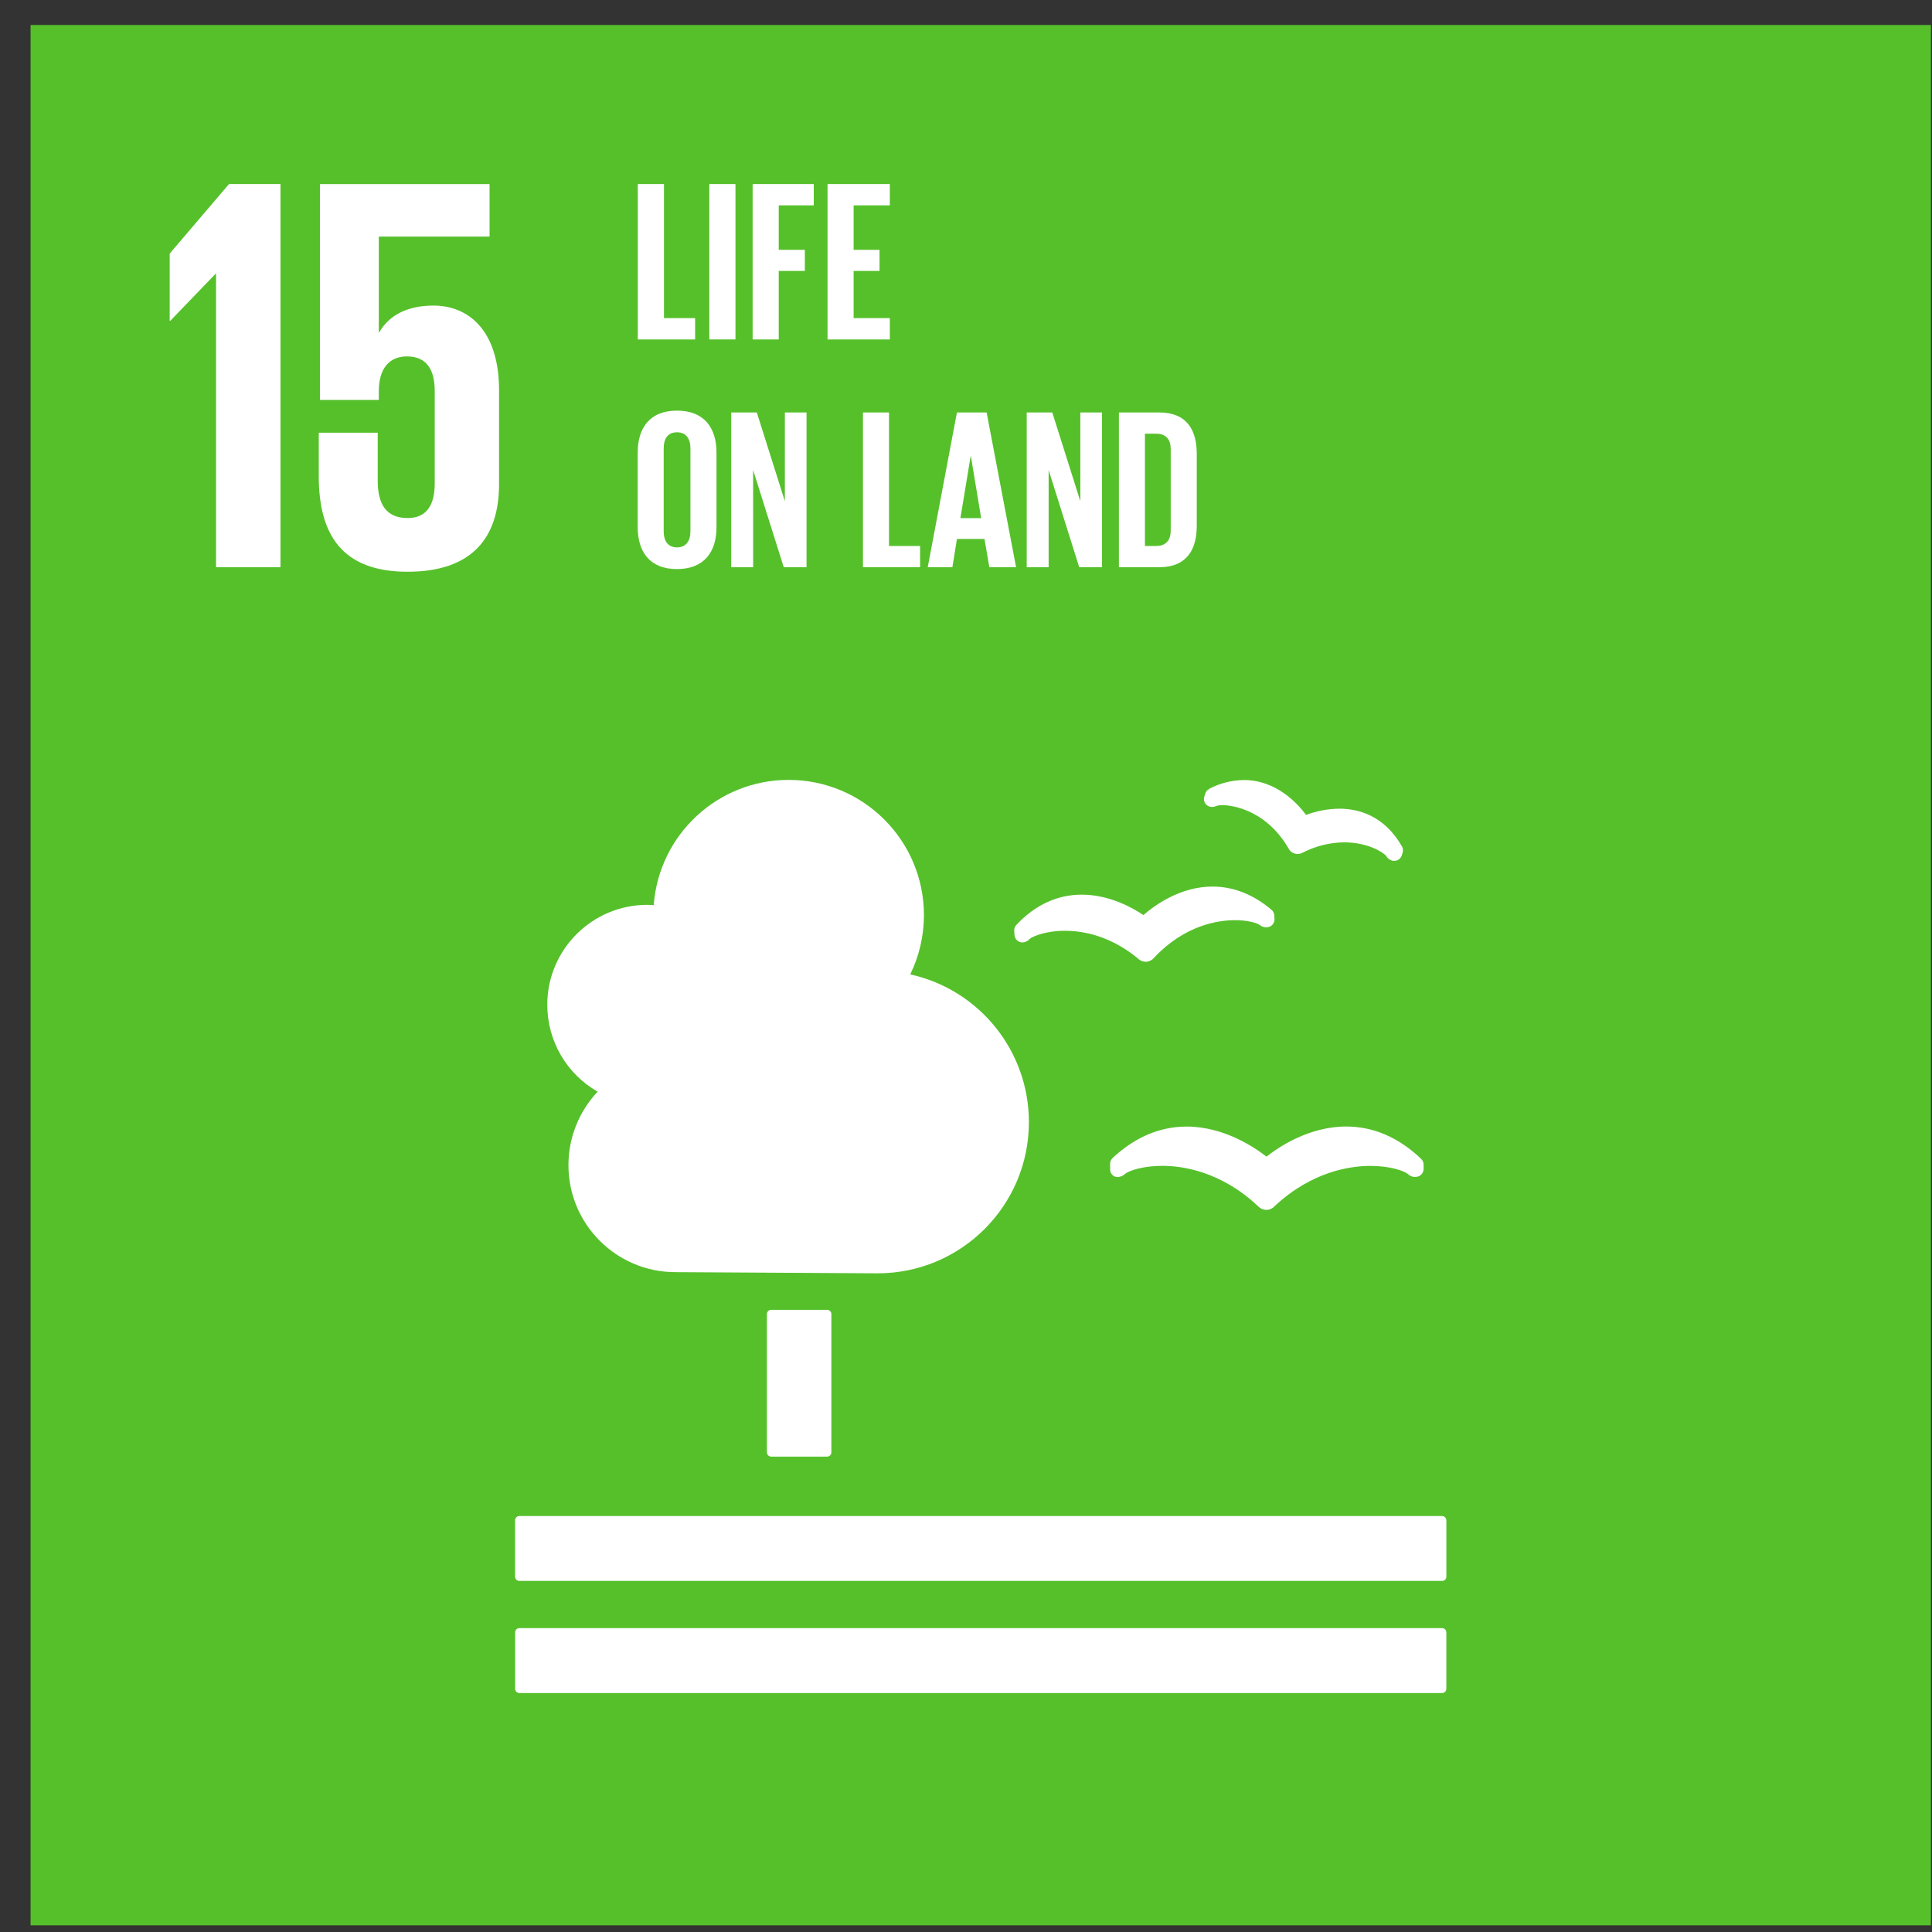 <svg width="61" height="61" viewBox="0 0 61 61" fill="none" xmlns="http://www.w3.org/2000/svg">
<rect x="0" y="0" width="61" height="61" fill="#333333" stroke="none"/>
<path d="M0.965 0.789H60.965V60.789H0.965V0.789Z" fill="#56C02B"/>
<path d="M20.138 5.811V10.718H21.947V10.044H20.964V5.811H20.138Z" fill="white"/>
<path d="M22.396 5.811H23.221V10.717H22.396V5.811Z" fill="white"/>
<path d="M23.763 10.718H24.587V8.554H25.412V7.888H24.587V6.484H25.693V5.811H23.763V10.718Z" fill="white"/>
<path d="M26.128 10.718H28.095V10.044H26.952V8.554H27.77V7.888H26.952V6.484H28.095V5.811H26.128V10.718Z" fill="white"/>
<path d="M5.358 8.006V10.129H5.376L6.803 8.648H6.822V17.909H8.855V5.811H7.231L5.358 8.006Z" fill="white"/>
<path d="M13.69 9.648C12.888 9.648 12.299 9.933 11.977 10.488H11.96V7.47H15.457V5.812H10.104V12.628H11.96V12.359C11.96 11.646 12.281 11.253 12.851 11.253C13.476 11.253 13.726 11.682 13.726 12.342V15.269C13.726 15.91 13.495 16.357 12.87 16.357C12.174 16.357 11.926 15.893 11.926 15.179V13.663H10.065V15.038C10.065 16.875 10.797 18.052 12.867 18.052C14.919 18.052 15.757 16.963 15.757 15.286V12.324C15.757 10.415 14.776 9.648 13.688 9.648H13.69Z" fill="white"/>
<path d="M20.135 16.648V14.285C20.135 13.52 20.509 12.965 21.375 12.965C22.24 12.965 22.622 13.52 22.622 14.285V16.648C22.622 17.406 22.247 17.968 21.375 17.968C20.502 17.968 20.135 17.406 20.135 16.648ZM21.799 16.778V14.155C21.799 13.858 21.67 13.649 21.375 13.649C21.079 13.649 20.955 13.858 20.955 14.155V16.778C20.955 17.073 21.084 17.283 21.375 17.283C21.665 17.283 21.799 17.073 21.799 16.778Z" fill="white"/>
<path d="M23.779 14.84V17.909H23.087V13.023H23.895L24.781 15.826V13.023H25.465V17.909H24.746L23.779 14.84Z" fill="white"/>
<path d="M27.247 13.023H28.069V17.239H29.05V17.909H27.247V13.023Z" fill="white"/>
<path d="M29.292 17.909L30.214 13.023H31.151L32.081 17.909H31.237L31.084 17.016H30.214L30.07 17.909H29.291H29.292ZM30.323 16.36H30.979L30.654 14.4H30.647L30.323 16.36Z" fill="white"/>
<path d="M33.109 14.84V17.909H32.417V13.023H33.224L34.11 15.826V13.023H34.795V17.909H34.075L33.109 14.84Z" fill="white"/>
<path d="M37.786 14.335V16.598C37.786 17.347 37.477 17.909 36.597 17.909H35.328V13.023H36.597C37.477 13.023 37.786 13.578 37.786 14.335ZM36.496 17.239C36.834 17.239 36.964 17.037 36.964 16.743V14.184C36.964 13.895 36.834 13.693 36.496 13.693H36.15V17.239H36.496Z" fill="white"/>
<path d="M26.116 41.356C26.189 41.356 26.249 41.416 26.249 41.489V45.858V45.858C26.249 45.931 26.19 45.99 26.116 45.99H26.116H24.349C24.348 45.99 24.348 45.99 24.348 45.99C24.274 45.99 24.215 45.931 24.215 45.858V41.489C24.215 41.416 24.274 41.356 24.348 41.356C24.348 41.356 24.348 41.356 24.349 41.356H26.116Z" fill="white"/>
<path d="M45.533 47.866H16.396C16.322 47.868 16.263 47.929 16.263 48.003C16.263 48.003 16.263 48.004 16.263 48.004V49.784C16.264 49.857 16.323 49.915 16.396 49.915C16.396 49.915 16.396 49.915 16.396 49.915H45.533C45.606 49.915 45.665 49.857 45.667 49.784V48.004C45.666 47.929 45.607 47.869 45.533 47.867L45.533 47.866Z" fill="white"/>
<path d="M45.533 51.406H16.396C16.324 51.407 16.266 51.465 16.265 51.537V53.323C16.266 53.396 16.325 53.454 16.398 53.455H45.532C45.605 53.454 45.664 53.396 45.666 53.323V51.537C45.664 51.464 45.605 51.406 45.532 51.406H45.533Z" fill="white"/>
<path d="M39.988 36.52C39.624 36.235 38.652 35.57 37.468 35.57C36.62 35.57 35.833 35.904 35.128 36.564C35.078 36.611 35.05 36.676 35.05 36.745V36.909C35.05 36.913 35.05 36.917 35.05 36.921C35.05 36.992 35.08 37.061 35.133 37.108C35.175 37.144 35.228 37.163 35.283 37.163C35.302 37.163 35.32 37.161 35.339 37.157C35.357 37.154 35.375 37.149 35.393 37.143C35.448 37.123 35.497 37.091 35.539 37.05C35.691 36.948 36.109 36.81 36.706 36.81C37.322 36.81 38.536 36.976 39.706 38.07L39.733 38.094C39.799 38.162 39.89 38.2 39.984 38.2C39.985 38.2 39.985 38.2 39.986 38.2C39.986 38.2 39.986 38.2 39.987 38.2C40.08 38.2 40.167 38.162 40.232 38.096L40.256 38.072C41.434 36.978 42.645 36.812 43.262 36.812C43.862 36.812 44.282 36.952 44.432 37.052C44.478 37.096 44.533 37.13 44.594 37.15C44.621 37.157 44.649 37.16 44.677 37.16C44.706 37.16 44.736 37.156 44.764 37.149C44.872 37.119 44.948 37.021 44.948 36.909V36.769C44.947 36.701 44.919 36.636 44.87 36.589C44.158 35.911 43.362 35.568 42.502 35.568C41.328 35.568 40.36 36.223 39.986 36.52L39.988 36.52L39.988 36.52Z" fill="white"/>
<path d="M38.18 24.909C38.118 24.94 38.072 24.995 38.053 25.062L38.023 25.159C38.017 25.183 38.013 25.207 38.013 25.231C38.013 25.284 38.03 25.336 38.062 25.378C38.104 25.436 38.17 25.472 38.242 25.477C38.248 25.478 38.254 25.479 38.261 25.479C38.267 25.479 38.273 25.478 38.279 25.477C38.328 25.476 38.376 25.464 38.419 25.441C38.475 25.428 38.532 25.421 38.589 25.421C38.593 25.421 38.596 25.421 38.599 25.421C38.73 25.421 39.905 25.461 40.681 26.781L40.691 26.8C40.73 26.874 40.797 26.928 40.877 26.949C40.908 26.958 40.938 26.963 40.97 26.963C40.971 26.963 40.971 26.963 40.971 26.963C41.022 26.963 41.072 26.951 41.117 26.927L41.137 26.918C41.539 26.712 41.984 26.601 42.437 26.596C43.172 26.596 43.653 26.896 43.766 27.022C43.789 27.064 43.821 27.1 43.859 27.129C43.89 27.147 43.922 27.162 43.954 27.175C43.968 27.178 43.983 27.18 43.997 27.18C44.002 27.181 44.006 27.181 44.01 27.181C44.014 27.181 44.019 27.181 44.023 27.18C44.063 27.18 44.103 27.171 44.138 27.151C44.198 27.121 44.243 27.067 44.262 27.002L44.287 26.916C44.293 26.895 44.296 26.872 44.296 26.849C44.296 26.848 44.296 26.846 44.296 26.845C44.296 26.844 44.296 26.844 44.296 26.844C44.296 26.8 44.285 26.758 44.262 26.72C43.697 25.738 42.876 25.533 42.286 25.533C41.928 25.537 41.572 25.604 41.237 25.73C40.971 25.37 40.296 24.628 39.272 24.628C38.891 24.634 38.517 24.728 38.18 24.904V24.909H38.18Z" fill="white"/>
<path d="M32.023 29.39L32.032 29.522C32.04 29.653 32.149 29.756 32.281 29.756C32.302 29.756 32.324 29.753 32.344 29.747C32.359 29.744 32.373 29.739 32.387 29.734C32.436 29.714 32.479 29.682 32.513 29.641C32.636 29.551 33.035 29.388 33.624 29.388C34.19 29.388 35.05 29.54 35.927 30.26L35.948 30.281C36.01 30.335 36.09 30.365 36.172 30.366H36.194C36.281 30.36 36.363 30.32 36.423 30.256L36.442 30.234C37.413 29.206 38.459 29.053 38.996 29.053C39.379 29.053 39.65 29.132 39.755 29.192C39.8 29.229 39.852 29.256 39.907 29.27C39.93 29.276 39.954 29.279 39.978 29.279C40.011 29.279 40.044 29.274 40.075 29.263C40.174 29.228 40.241 29.134 40.241 29.029C40.241 29.023 40.24 29.018 40.24 29.012L40.233 28.898C40.229 28.831 40.197 28.768 40.146 28.725C39.566 28.237 38.941 27.992 38.282 27.992C37.258 27.992 36.44 28.597 36.101 28.892C35.792 28.681 35.039 28.247 34.157 28.247C33.382 28.247 32.687 28.569 32.09 29.202C32.046 29.249 32.022 29.312 32.022 29.376C32.022 29.38 32.022 29.384 32.022 29.388V29.39L32.023 29.39Z" fill="white"/>
<path d="M17.279 31.729C17.279 31.729 17.279 31.728 17.279 31.728C17.279 29.984 18.694 28.569 20.438 28.569C20.506 28.569 20.573 28.575 20.64 28.579C20.806 26.35 22.664 24.624 24.9 24.624C27.258 24.624 29.172 26.537 29.172 28.895C29.172 29.543 29.023 30.183 28.74 30.765C30.927 31.248 32.486 33.188 32.486 35.428C32.486 38.065 30.348 40.203 27.711 40.203C27.709 40.203 27.706 40.203 27.704 40.203C27.511 40.203 21.33 40.166 21.33 40.166C21.328 40.166 21.326 40.166 21.325 40.166C19.46 40.166 17.948 38.653 17.948 36.788C17.948 35.925 18.278 35.095 18.87 34.468C17.887 33.907 17.28 32.861 17.28 31.728L17.279 31.729Z" fill="white"/>
</svg>
